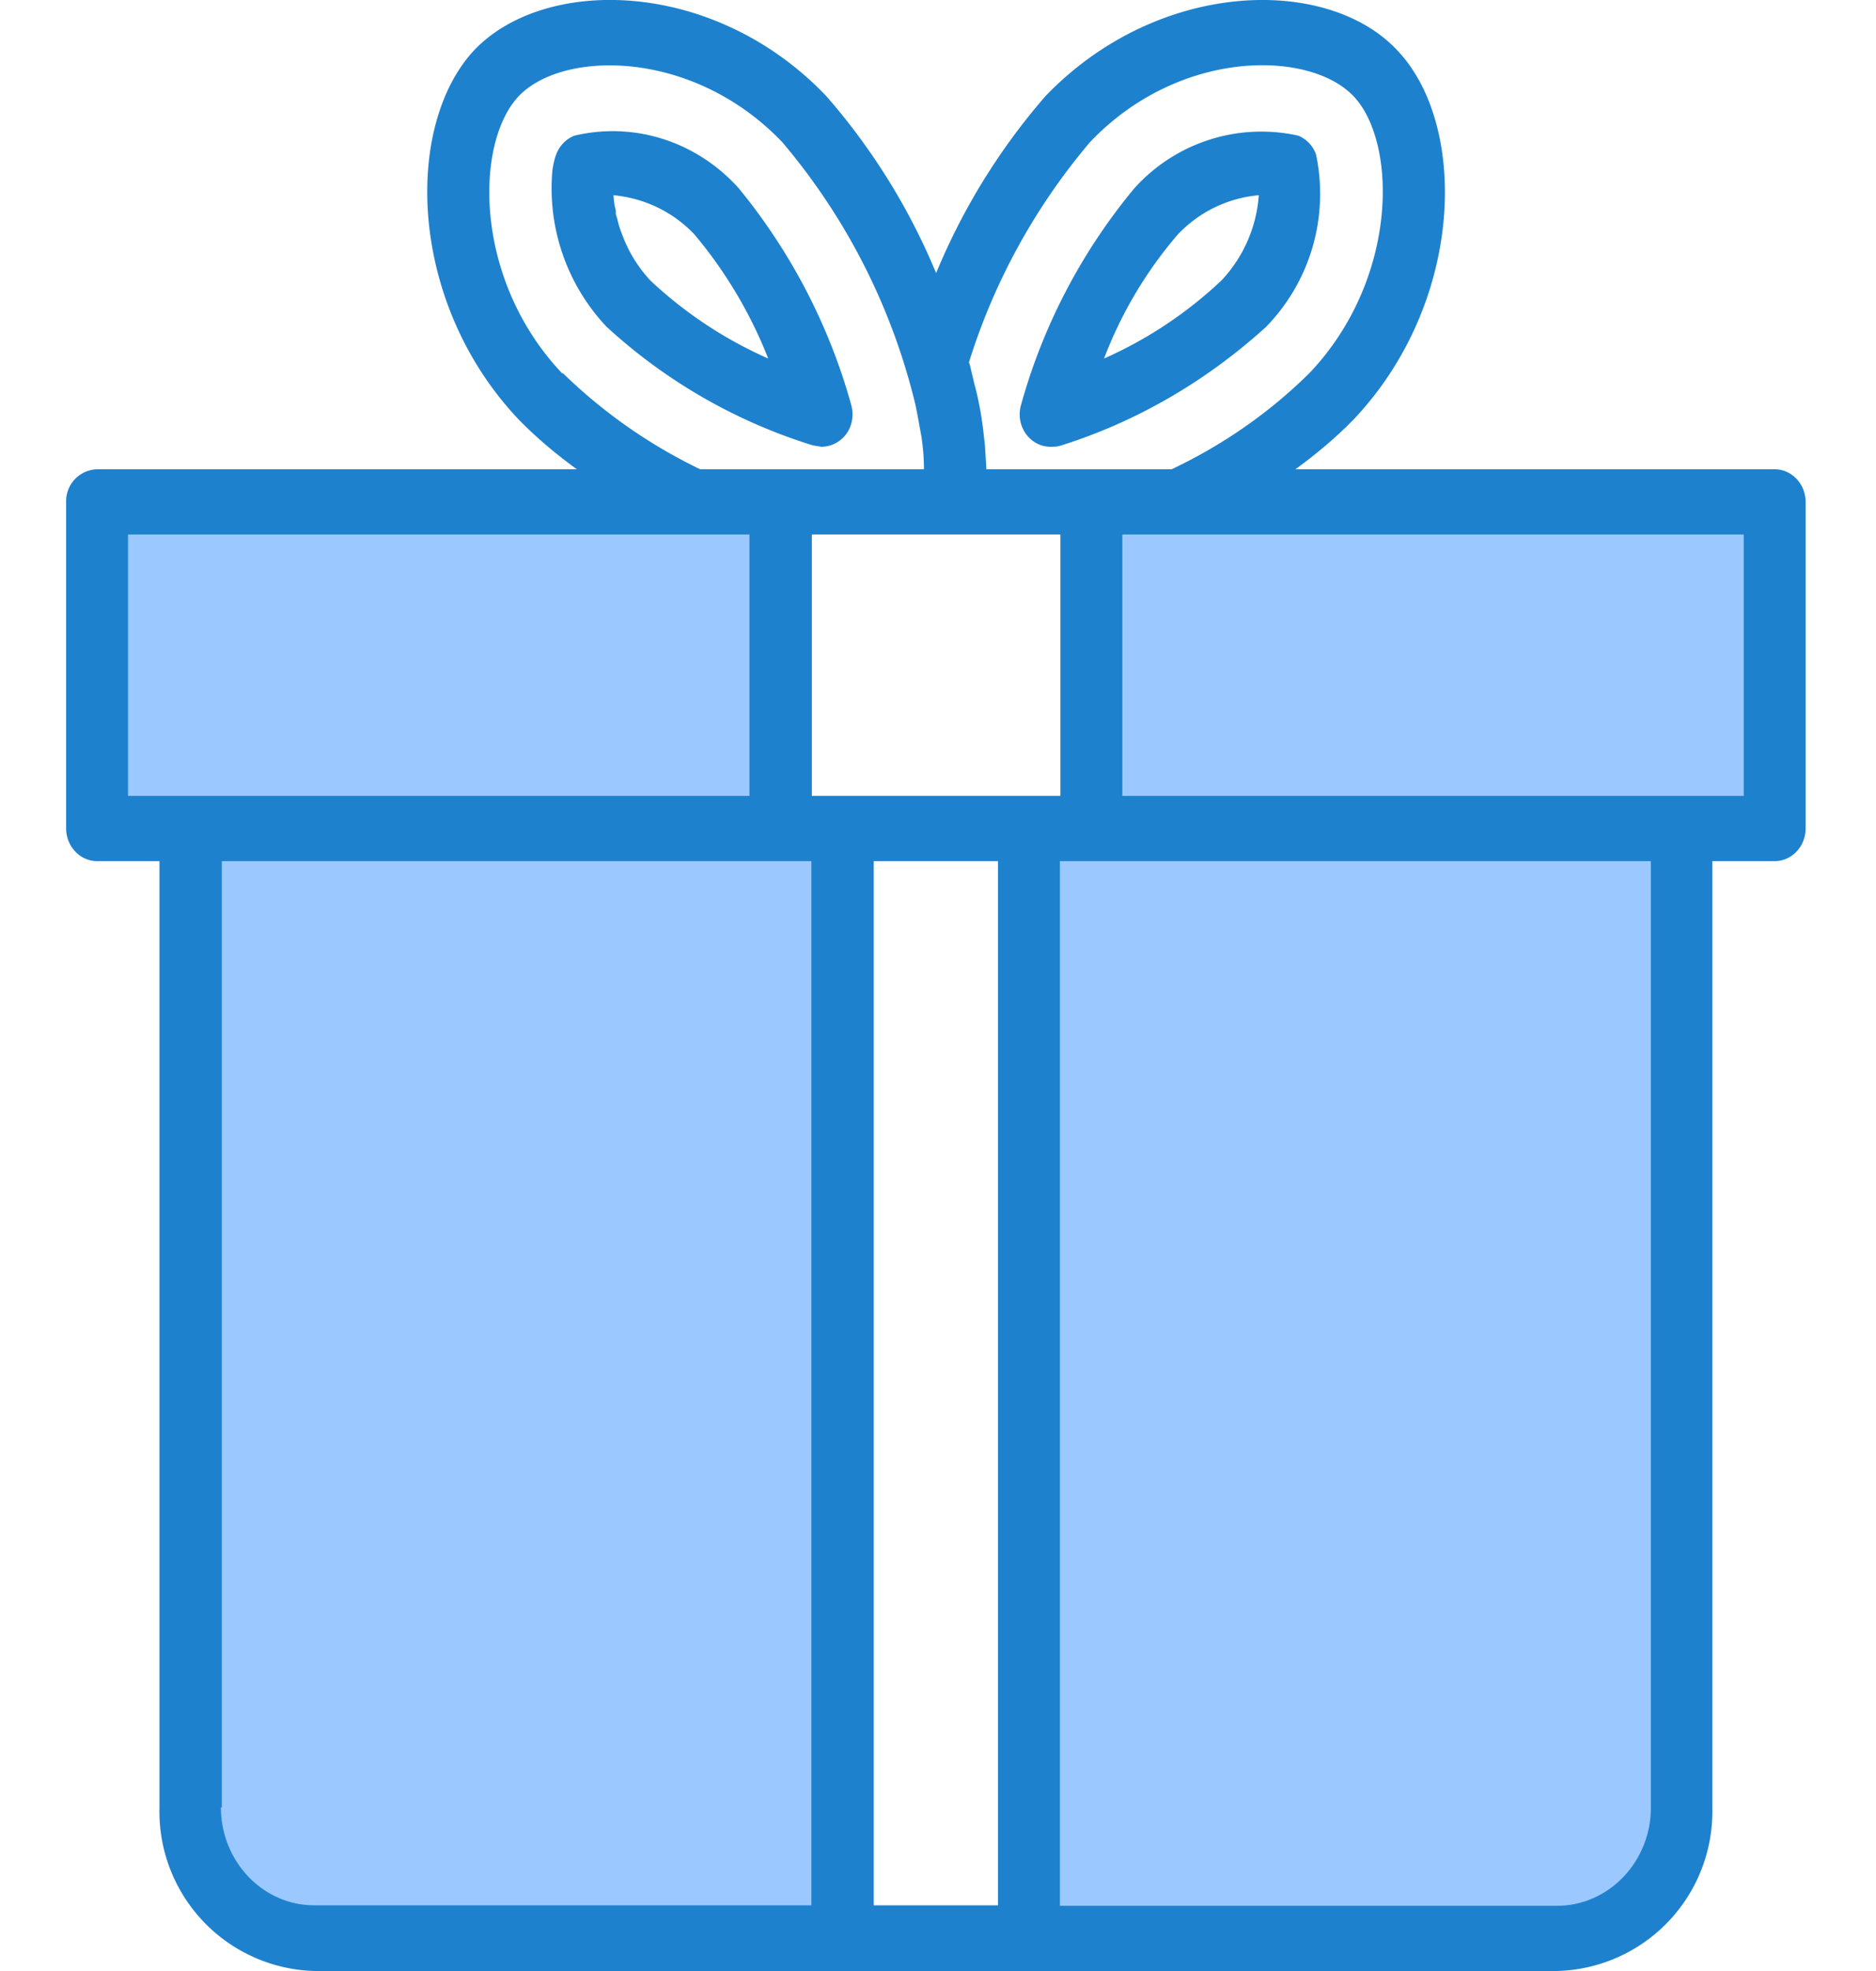<svg viewBox="0 0 40 42" fill="none" xmlns="http://www.w3.org/2000/svg">
  <g clip-path="url(#clip0)">
    <path d="M16.65 17.65H4.06v20.87a2.72 2.72 0 0 0 2.65 2.78h11.26V17.65h-1.32zM35.86 38.52V17.65H21.95V41.3H33.2a2.72 2.72 0 0 0 2.65-2.78zM16.65 10.7H2.07v6.95h14.58V10.7zM23.27 17.65h14.58V10.7H23.27v6.95z" fill="#9BC9FF"/>
    <path d="M17.51 9.52c.21 0 .41-.1.54-.28.12-.17.16-.4.1-.61-.47-1.7-1.3-3.28-2.4-4.62-.9-1-2.23-1.42-3.5-1.12a.68.68 0 0 0-.39.4c-.04.1-.06.21-.08.32a4.3 4.3 0 0 0 1.15 3.35 11.53 11.53 0 0 0 4.4 2.53l.18.03zm-3.64-3.54a2.9 2.9 0 0 1-.6-.97 3.14 3.14 0 0 1-.08-.23l-.03-.12-.03-.1v-.08c-.03-.1-.04-.2-.05-.32.65.06 1.27.35 1.73.84a9.54 9.54 0 0 1 1.57 2.64 8.95 8.95 0 0 1-2.51-1.66z" fill="#1E81CE"/>
    <path d="M37.85 10H27.62c.44-.32.86-.67 1.24-1.06 2.37-2.5 2.45-6.28.93-7.87-1.5-1.6-5.11-1.51-7.5.98a13.74 13.74 0 0 0-2.33 3.77 13.72 13.72 0 0 0-2.34-3.77c-2.38-2.5-5.98-2.57-7.5-.99-1.51 1.6-1.43 5.38.94 7.88.38.39.8.74 1.24 1.06H2.07a.68.68 0 0 0-.66.7v6.95c0 .39.3.7.66.7H3.4v20.17A3.4 3.4 0 0 0 6.7 42h26.5a3.4 3.4 0 0 0 3.31-3.48V18.35h1.33c.36 0 .66-.31.66-.7V10.7c0-.39-.3-.7-.66-.7zM23.24 3.03c1.9-2 4.68-1.97 5.62-.98.94.99.96 3.9-.94 5.9-.86.85-1.86 1.54-2.94 2.05h-3.95v-.04L21 9.48l-.02-.17a7.25 7.25 0 0 0-.18-1.04l-.02-.07-.1-.42-.02-.06a13.44 13.44 0 0 1 2.58-4.69zm-.63 13.93h-5.3v-5.57h5.3v5.57zm-10.62-9c-1.9-2-1.87-4.92-.93-5.91.94-.99 3.72-1.01 5.62.98a13.55 13.55 0 0 1 2.84 5.6l.04.2.09.49.02.16c.02.17.03.34.03.52h-4.77A11.08 11.08 0 0 1 12 7.95zm-9.26 3.43h13.25v5.57H2.73v-5.57zm2 27.13V18.35H17.3V40.6H6.7c-1.1 0-1.99-.94-1.99-2.09zm13.9 2.09V18.35h2.65V40.6h-2.65zm16.57-2.09c0 1.15-.9 2.09-2 2.09H22.6V18.35h12.6v20.17zm1.98-21.56H23.93v-5.57h13.25v5.57z" fill="#1E81CE"/>
    <path d="M22.4 9.52c.07 0 .13 0 .2-.02 1.61-.5 3.11-1.37 4.39-2.53a4.06 4.06 0 0 0 1.07-3.68.68.68 0 0 0-.38-.4 3.64 3.64 0 0 0-3.5 1.13 12.42 12.42 0 0 0-2.41 4.61.72.72 0 0 0 .1.61c.13.18.32.28.53.28zM25.11 5a2.7 2.7 0 0 1 1.73-.84 2.95 2.95 0 0 1-.8 1.82 8.9 8.9 0 0 1-2.5 1.66c.37-.97.9-1.86 1.57-2.64z" fill="#1E81CE"/>
  </g>
  <defs><clipPath id="clip0"><path fill="#fff" d="M0 0h40v42H0z"/></clipPath></defs>
</svg>
